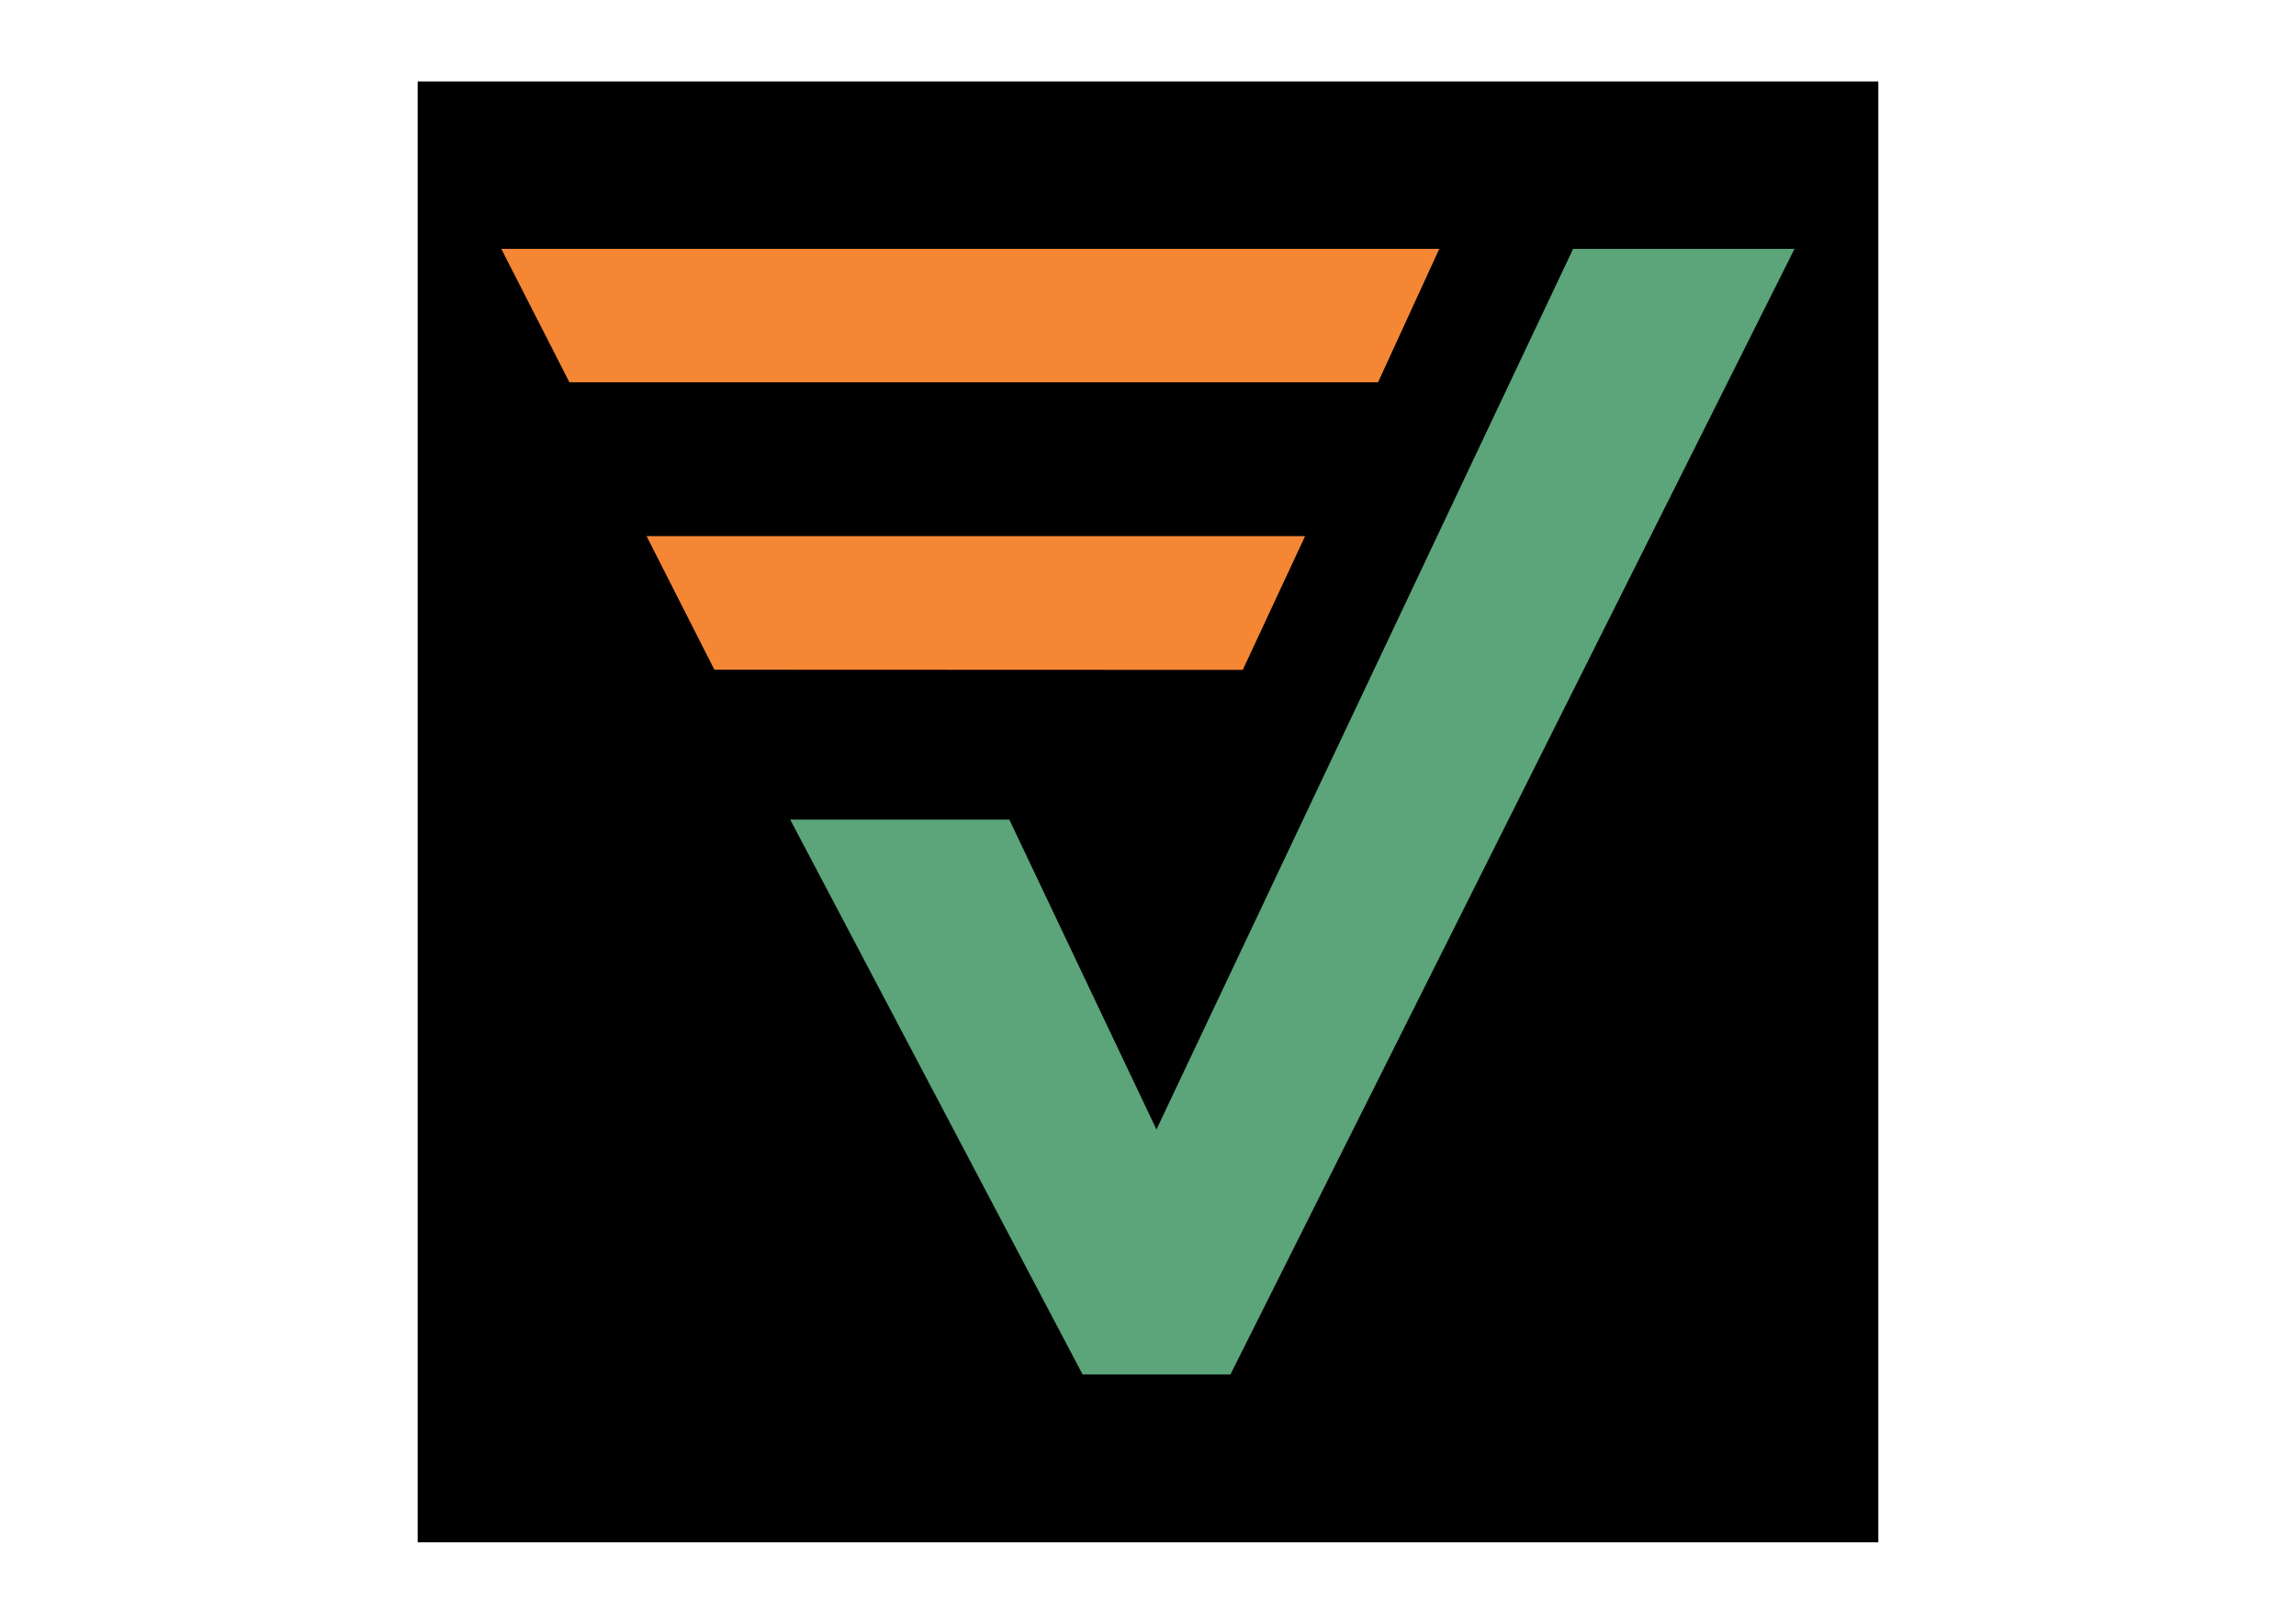 <?xml version="1.0" encoding="UTF-8" standalone="no"?>
<svg
   xmlns:dc="http://purl.org/dc/elements/1.1/"
   xmlns:cc="http://creativecommons.org/ns#"
   xmlns:rdf="http://www.w3.org/1999/02/22-rdf-syntax-ns#"
   xmlns:svg="http://www.w3.org/2000/svg"
   xmlns="http://www.w3.org/2000/svg"
   xmlns:sodipodi="http://sodipodi.sourceforge.net/DTD/sodipodi-0.dtd"
   xmlns:inkscape="http://www.inkscape.org/namespaces/inkscape"
   viewBox="0 0 841.9 595.3"
   version="1.1"
   id="svg34"
   sodipodi:docname="logo.svg"
   inkscape:version="0.92.2 (5c3e80d, 2017-08-06)">
  <defs
     id="defs38" />
  <sodipodi:namedview
     pagecolor="#ffffff"
     bordercolor="#666666"
     borderopacity="1"
     objecttolerance="10"
     gridtolerance="10"
     guidetolerance="10"
     inkscape:pageopacity="0"
     inkscape:pageshadow="2"
     inkscape:window-width="1366"
     inkscape:window-height="705"
     id="namedview36"
     showgrid="false"
     inkscape:zoom="0.63666932"
     inkscape:cx="191.48582"
     inkscape:cy="335.37325"
     inkscape:window-x="-8"
     inkscape:window-y="-8"
     inkscape:window-maximized="1"
     inkscape:current-layer="svg34" />
  <rect
     style="fill:#000000;fill-opacity:1;stroke:none;stroke-width:0.035;stroke-miterlimit:4;stroke-dasharray:none"
     id="rect4768"
     width="535.6"
     height="535.6"
     x="153.15"
     y="29.85"
     ry="0.163" />
  <g
     id="g4726"
     transform="matrix(25.258,0,0,25.258,-1639.859,-3175.12)">
    <path
       sodipodi:nodetypes="cccccccc"
       inkscape:connector-curvature="0"
       id="path4638"
       d="m 87.762,129.32 h 3.214 l -8.189,16.338 h -2.146 l -4.245,-8.054 h 3.181 l 2.136,4.498 z"
       style="fill:#5ca47a;fill-opacity:1;stroke:none;stroke-width:0.265px;stroke-linecap:butt;stroke-linejoin:miter;stroke-opacity:1" />
    <path
       sodipodi:nodetypes="ccccc"
       inkscape:connector-curvature="0"
       id="path4640"
       d="m 73.191,131.257 -0.989,-1.937 h 13.617 l -0.889,1.937 z"
       style="fill:#f58634;fill-opacity:1;stroke:none;stroke-width:0.265px;stroke-linecap:butt;stroke-linejoin:miter;stroke-opacity:1" />
    <path
       sodipodi:nodetypes="ccccc"
       inkscape:connector-curvature="0"
       id="path4640-9"
       d="m 75.295,135.428 -0.984,-1.939 h 9.56 l -0.905,1.942 z"
       style="fill:#f58634;fill-opacity:1;stroke:none;stroke-width:0.265px;stroke-linecap:butt;stroke-linejoin:miter;stroke-opacity:1" />
  </g>
</svg>
